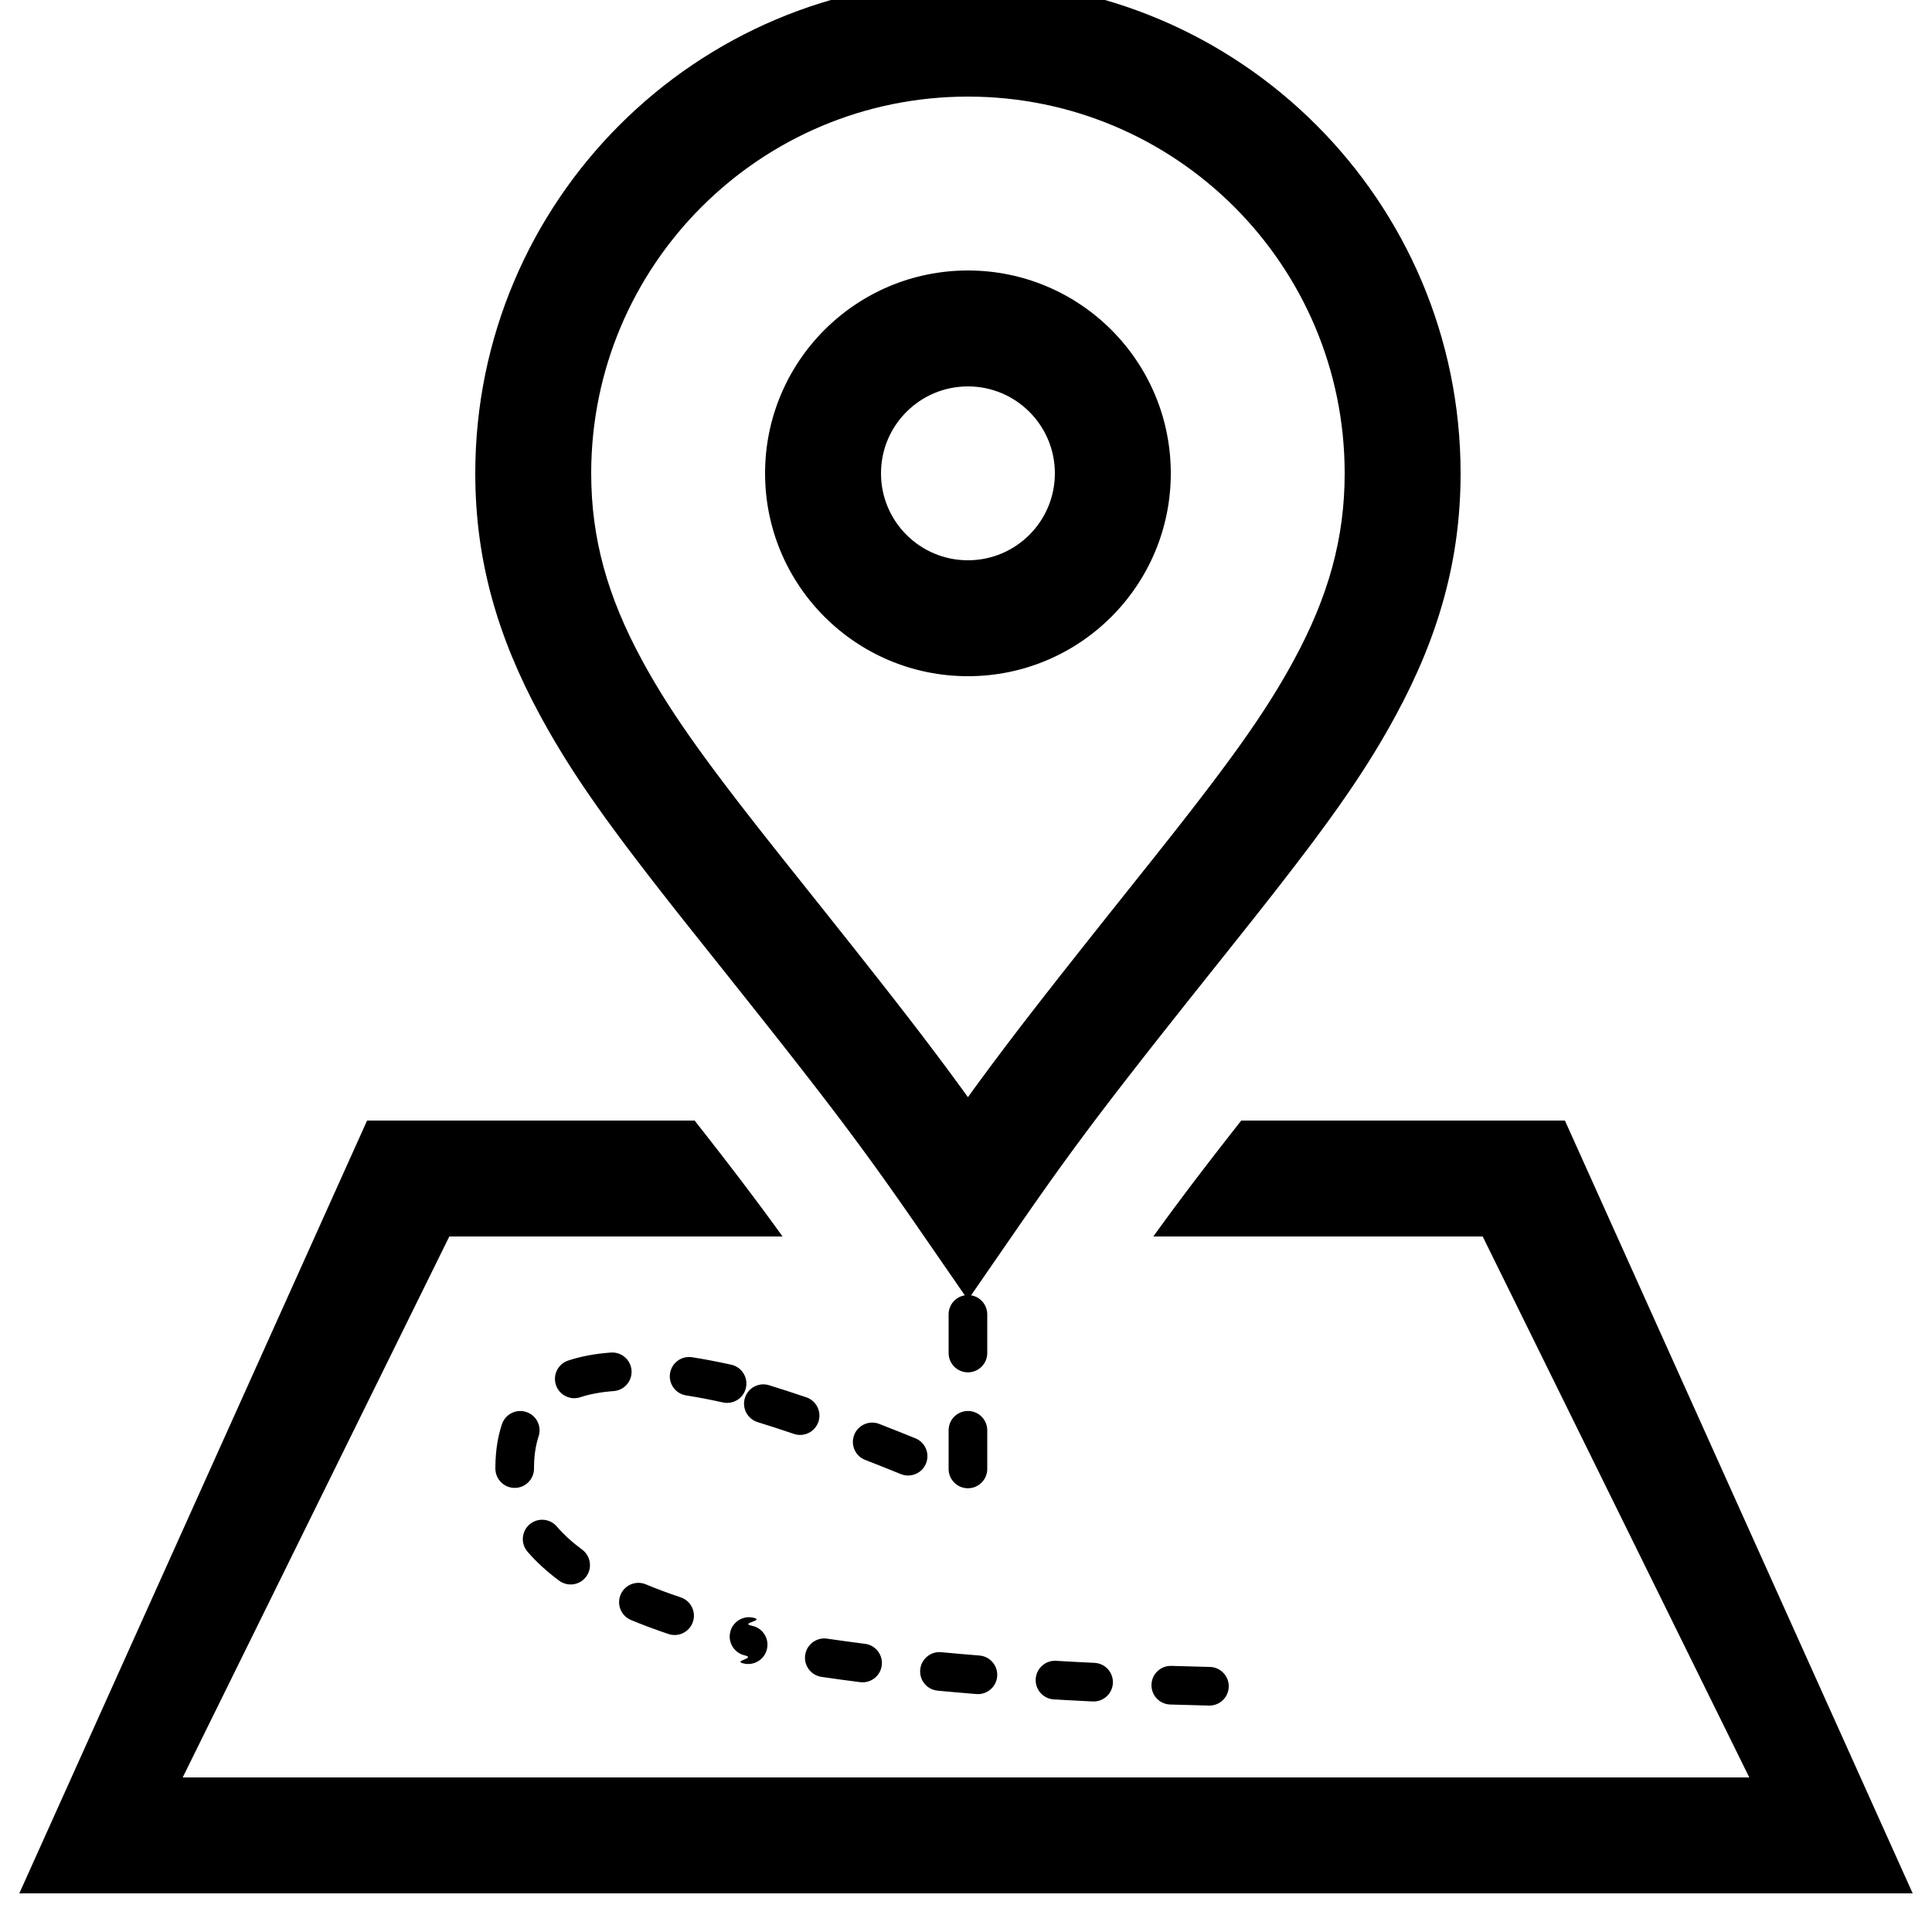 <?xml version="1.0" encoding="UTF-8"?>
<svg width="500px" height="500px" viewBox="0 0 500 500" version="1.1" xmlns="http://www.w3.org/2000/svg" xmlns:xlink="http://www.w3.org/1999/xlink">
    <title>map</title>
    <g id="map" stroke="none" stroke-width="1" fill="none" fill-rule="evenodd">
        <path d="M179.769,290 L183.242,294.43 L186.85,299.071 L189.474,302.477 L191.651,305.327 L194.282,308.806 L196.505,311.777 L198.494,314.467 L200.038,316.573 L201.162,318.117 L202.522,320 L116.283,320 L47.284,460 L452.715,460 L383.716,320 L298.476,320 L299.825,318.136 L301.544,315.776 L303.382,313.278 L306.206,309.486 L308.146,306.912 L310.345,304.02 L312.898,300.693 L315.526,297.296 L319.636,292.029 L321.232,290 L405,290 L495,490 L5,490 L95,290 L179.769,290 Z M302.938,431.129 L303.155,431.131 C306.431,431.234 309.752,431.324 313.118,431.404 C315.879,431.469 318.064,433.76 317.999,436.521 C317.933,439.282 315.642,441.467 312.882,441.401 C309.491,441.321 306.144,441.229 302.843,441.127 C300.083,441.04 297.915,438.733 298.002,435.973 C298.085,433.286 300.275,431.16 302.938,431.129 Z M273.101,429.811 L273.318,429.819 L275.281,429.931 L279.246,430.145 C280.576,430.215 281.915,430.282 283.263,430.347 C286.021,430.48 288.149,432.824 288.016,435.582 C287.883,438.34 285.539,440.468 282.781,440.335 L280.747,440.235 L276.717,440.025 C275.383,439.953 274.057,439.879 272.739,439.803 C269.982,439.643 267.877,437.278 268.037,434.521 C268.193,431.837 270.438,429.771 273.101,429.811 Z M243.599,427.587 C246.829,427.892 250.126,428.18 253.489,428.451 C256.241,428.674 258.292,431.085 258.07,433.838 C257.848,436.59 255.436,438.641 252.684,438.419 C249.277,438.144 245.936,437.852 242.661,437.543 C239.911,437.284 237.893,434.845 238.152,432.096 C238.411,429.347 240.85,427.328 243.599,427.587 Z M214.056,424.079 C217.239,424.547 220.509,424.994 223.865,425.42 C226.605,425.768 228.544,428.27 228.196,431.01 C227.849,433.749 225.346,435.688 222.606,435.34 C219.186,434.906 215.85,434.45 212.601,433.972 C209.869,433.571 207.98,431.03 208.382,428.298 C208.784,425.566 211.324,423.677 214.056,424.079 Z M194.984,418.666 C198.066,419.387 191.269,420.079 194.595,420.741 C197.304,421.281 199.062,423.913 198.522,426.622 C197.983,429.33 195.35,431.088 192.642,430.549 C189.209,429.865 195.897,429.149 192.706,428.403 C190.017,427.773 188.347,425.084 188.977,422.395 C189.606,419.706 192.296,418.036 194.984,418.666 Z M167.139,410.025 C169.951,411.195 172.964,412.32 176.179,413.4 C178.797,414.279 180.206,417.114 179.327,419.732 C178.448,422.35 175.613,423.759 172.995,422.88 C169.564,421.727 166.331,420.52 163.297,419.257 C160.748,418.197 159.541,415.27 160.602,412.72 C161.663,410.171 164.589,408.964 167.139,410.025 Z M144.099,395.051 C145.872,397.115 148.056,399.113 150.659,401.04 C152.878,402.684 153.346,405.815 151.703,408.034 C150.059,410.253 146.928,410.721 144.709,409.078 C141.526,406.721 138.792,404.22 136.513,401.567 C134.714,399.473 134.953,396.316 137.048,394.517 C139.142,392.717 142.299,392.956 144.099,395.051 Z M250.5,365.161 C253.189,365.161 255.382,367.283 255.495,369.944 L255.5,370.161 L255.5,380.161 C255.5,382.923 253.261,385.161 250.5,385.161 C247.811,385.161 245.618,383.039 245.505,380.378 L245.5,380.161 L245.5,370.161 C245.5,367.4 247.739,365.161 250.5,365.161 Z M136.228,365.429 C138.777,366.28 140.184,368.985 139.452,371.543 L139.244,372.198 C138.603,374.285 138.252,376.688 138.208,379.413 L138.2,380.272 C138.092,382.933 135.904,385.06 133.215,385.067 C130.527,385.073 128.329,382.956 128.209,380.295 L128.204,380.078 L128.209,379.266 C128.271,375.358 128.828,371.796 129.901,368.586 C130.777,365.967 133.609,364.553 136.228,365.429 Z M227.533,368.506 C230.59,369.691 233.713,370.933 236.903,372.231 C239.461,373.272 240.69,376.19 239.649,378.747 C238.608,381.305 235.691,382.534 233.133,381.493 C229.994,380.216 226.922,378.994 223.918,377.829 C221.343,376.831 220.066,373.935 221.064,371.36 C222.062,368.785 224.959,367.507 227.533,368.506 Z M199.029,358.493 C202.15,359.456 205.366,360.499 208.676,361.624 C211.291,362.512 212.69,365.352 211.802,367.967 C210.914,370.581 208.074,371.981 205.459,371.093 C202.237,369.998 199.11,368.983 196.081,368.048 C193.442,367.234 191.963,364.435 192.777,361.796 C193.591,359.157 196.391,357.678 199.029,358.493 Z M179.121,351.252 C182.34,351.758 185.716,352.403 189.25,353.186 C191.946,353.784 193.647,356.453 193.05,359.149 C192.452,361.845 189.782,363.547 187.086,362.949 C183.749,362.21 180.575,361.604 177.567,361.13 C174.839,360.701 172.975,358.142 173.405,355.414 C173.834,352.686 176.393,350.823 179.121,351.252 Z M163.438,354.659 C163.64,357.413 161.572,359.81 158.818,360.012 C155.528,360.254 152.65,360.789 150.184,361.602 C147.562,362.467 144.735,361.042 143.87,358.419 C143.006,355.796 144.431,352.969 147.053,352.105 C150.338,351.022 154.015,350.338 158.085,350.039 C160.839,349.837 163.235,351.905 163.438,354.659 Z M250.5,-5 C320.916,-5 378,52.084 378,122.5 C378,144.587 372.439,164.487 361.218,185.158 L360.411,186.632 L359.594,188.097 L359.043,189.07 L358.206,190.525 L357.355,191.978 L356.779,192.948 L355.9,194.403 L355.002,195.864 L354.084,197.332 L353.459,198.316 L352.824,199.305 L351.851,200.801 L350.851,202.313 L350.169,203.331 L349.122,204.876 L348.043,206.444 L346.932,208.038 L345.786,209.66 L345.002,210.759 L344.201,211.872 L342.968,213.571 L341.694,215.307 L339.931,217.684 L338.556,219.517 L336.162,222.675 L334.661,224.637 L332.046,228.024 L329.847,230.848 L326.958,234.53 L324.53,237.606 L320.682,242.45 L307.373,259.155 L300.918,267.303 L295.985,273.573 L291.875,278.84 L289.095,282.433 L286.464,285.862 L284.265,288.755 L282.144,291.57 L279.218,295.499 L277.38,297.997 L275.582,300.464 L274.294,302.245 L273.005,304.039 L271.71,305.852 L270.406,307.69 L268.42,310.507 L267.07,312.435 L264.287,316.436 L251.312,335.227 C253.615,335.603 255.39,337.553 255.495,339.936 L255.5,340.161 L255.5,350.161 C255.5,352.923 253.261,355.161 250.5,355.161 C247.811,355.161 245.618,353.039 245.505,350.378 L245.5,350.161 L245.5,340.161 C245.5,337.676 247.313,335.614 249.689,335.227 L236.713,316.436 L233.93,312.435 L232.58,310.507 L230.594,307.69 L229.29,305.852 L227.995,304.039 L226.706,302.245 L225.418,300.464 L224.235,298.839 L222.692,296.733 L220.624,293.937 L218.257,290.772 L215.489,287.113 L213.238,284.166 L210.535,280.659 L206.928,276.018 L203.021,271.033 L197.869,264.504 L187.946,252.014 L178.363,239.993 L175.243,236.053 L172.289,232.3 L169.495,228.72 L167.367,225.973 L165.833,223.977 L163.386,220.764 L161.981,218.901 L160.178,216.486 L159.306,215.307 L158.032,213.571 L156.799,211.872 L155.998,210.759 L154.828,209.116 L154.068,208.038 L152.957,206.444 L151.878,204.876 L150.831,203.331 L150.149,202.313 L149.149,200.801 L148.176,199.305 L147.541,198.316 L146.916,197.332 L146.301,196.352 L145.397,194.889 L144.512,193.432 L143.645,191.978 L142.794,190.525 L141.957,189.07 L141.406,188.097 L140.589,186.632 L139.782,185.158 C128.561,164.487 123,144.587 123,122.5 C123,52.084 180.084,-5 250.5,-5 Z M250.5,25 C196.652,25 153,68.652 153,122.5 C153,139.321 157.207,154.375 166.148,170.846 L166.618,171.707 L167.333,172.995 L167.817,173.853 L168.307,174.711 L168.803,175.569 L169.562,176.859 L170.338,178.154 L171.134,179.458 L171.675,180.332 L172.507,181.653 L173.074,182.541 L173.652,183.437 L174.54,184.795 L175.148,185.71 L175.768,186.636 L176.723,188.043 L177.709,189.475 L178.727,190.934 L179.78,192.424 L180.868,193.945 L181.994,195.502 L183.159,197.095 L184.364,198.728 L185.192,199.839 L186.904,202.12 L188.241,203.885 L190.575,206.936 L192.541,209.482 L195.129,212.805 L197.868,216.295 L200.173,219.213 L203.83,223.817 L214.205,236.832 L222.069,246.74 L227.275,253.343 L231.608,258.88 L234.888,263.107 L237.299,266.239 L239.927,269.683 L242.443,273.015 L244.874,276.269 L246.361,278.277 L247.908,280.382 L248.811,281.619 L250.5,283.947 L251.288,282.858 L252.189,281.619 L253.709,279.541 L256.126,276.269 L258.866,272.603 L261.073,269.683 L263.701,266.239 L266.822,262.189 L270.536,257.414 L275.401,251.212 L283.214,241.336 L288.401,234.814 L299.029,221.48 L302.566,217.014 L305.336,213.489 L307.953,210.134 L310.425,206.936 L312.759,203.885 L314.096,202.12 L315.808,199.839 L317.444,197.635 L318.622,196.029 L319.761,194.46 L320.862,192.927 L321.926,191.427 L322.956,189.958 L323.952,188.517 L324.917,187.102 L325.852,185.71 L326.759,184.34 L327.348,183.437 L328.211,182.096 L328.773,181.211 L329.597,179.894 L330.134,179.022 L330.923,177.722 L331.438,176.859 L332.197,175.569 L332.693,174.711 L333.183,173.853 L333.907,172.566 L334.382,171.707 L334.852,170.846 C343.793,154.375 348,139.321 348,122.5 C348,68.652 304.348,25 250.5,25 Z M250.5,70 C279.495,70 303,93.505 303,122.5 C303,151.495 279.495,175 250.5,175 C221.505,175 198,151.495 198,122.5 C198,93.505 221.505,70 250.5,70 Z M250.5,100 C238.074,100 228,110.074 228,122.5 C228,134.926 238.074,145 250.5,145 C262.926,145 273,134.926 273,122.5 C273,110.074 262.926,100 250.5,100 Z" id="Shape" fill="#000000" fill-rule="nonzero"></path>
    </g>
</svg>